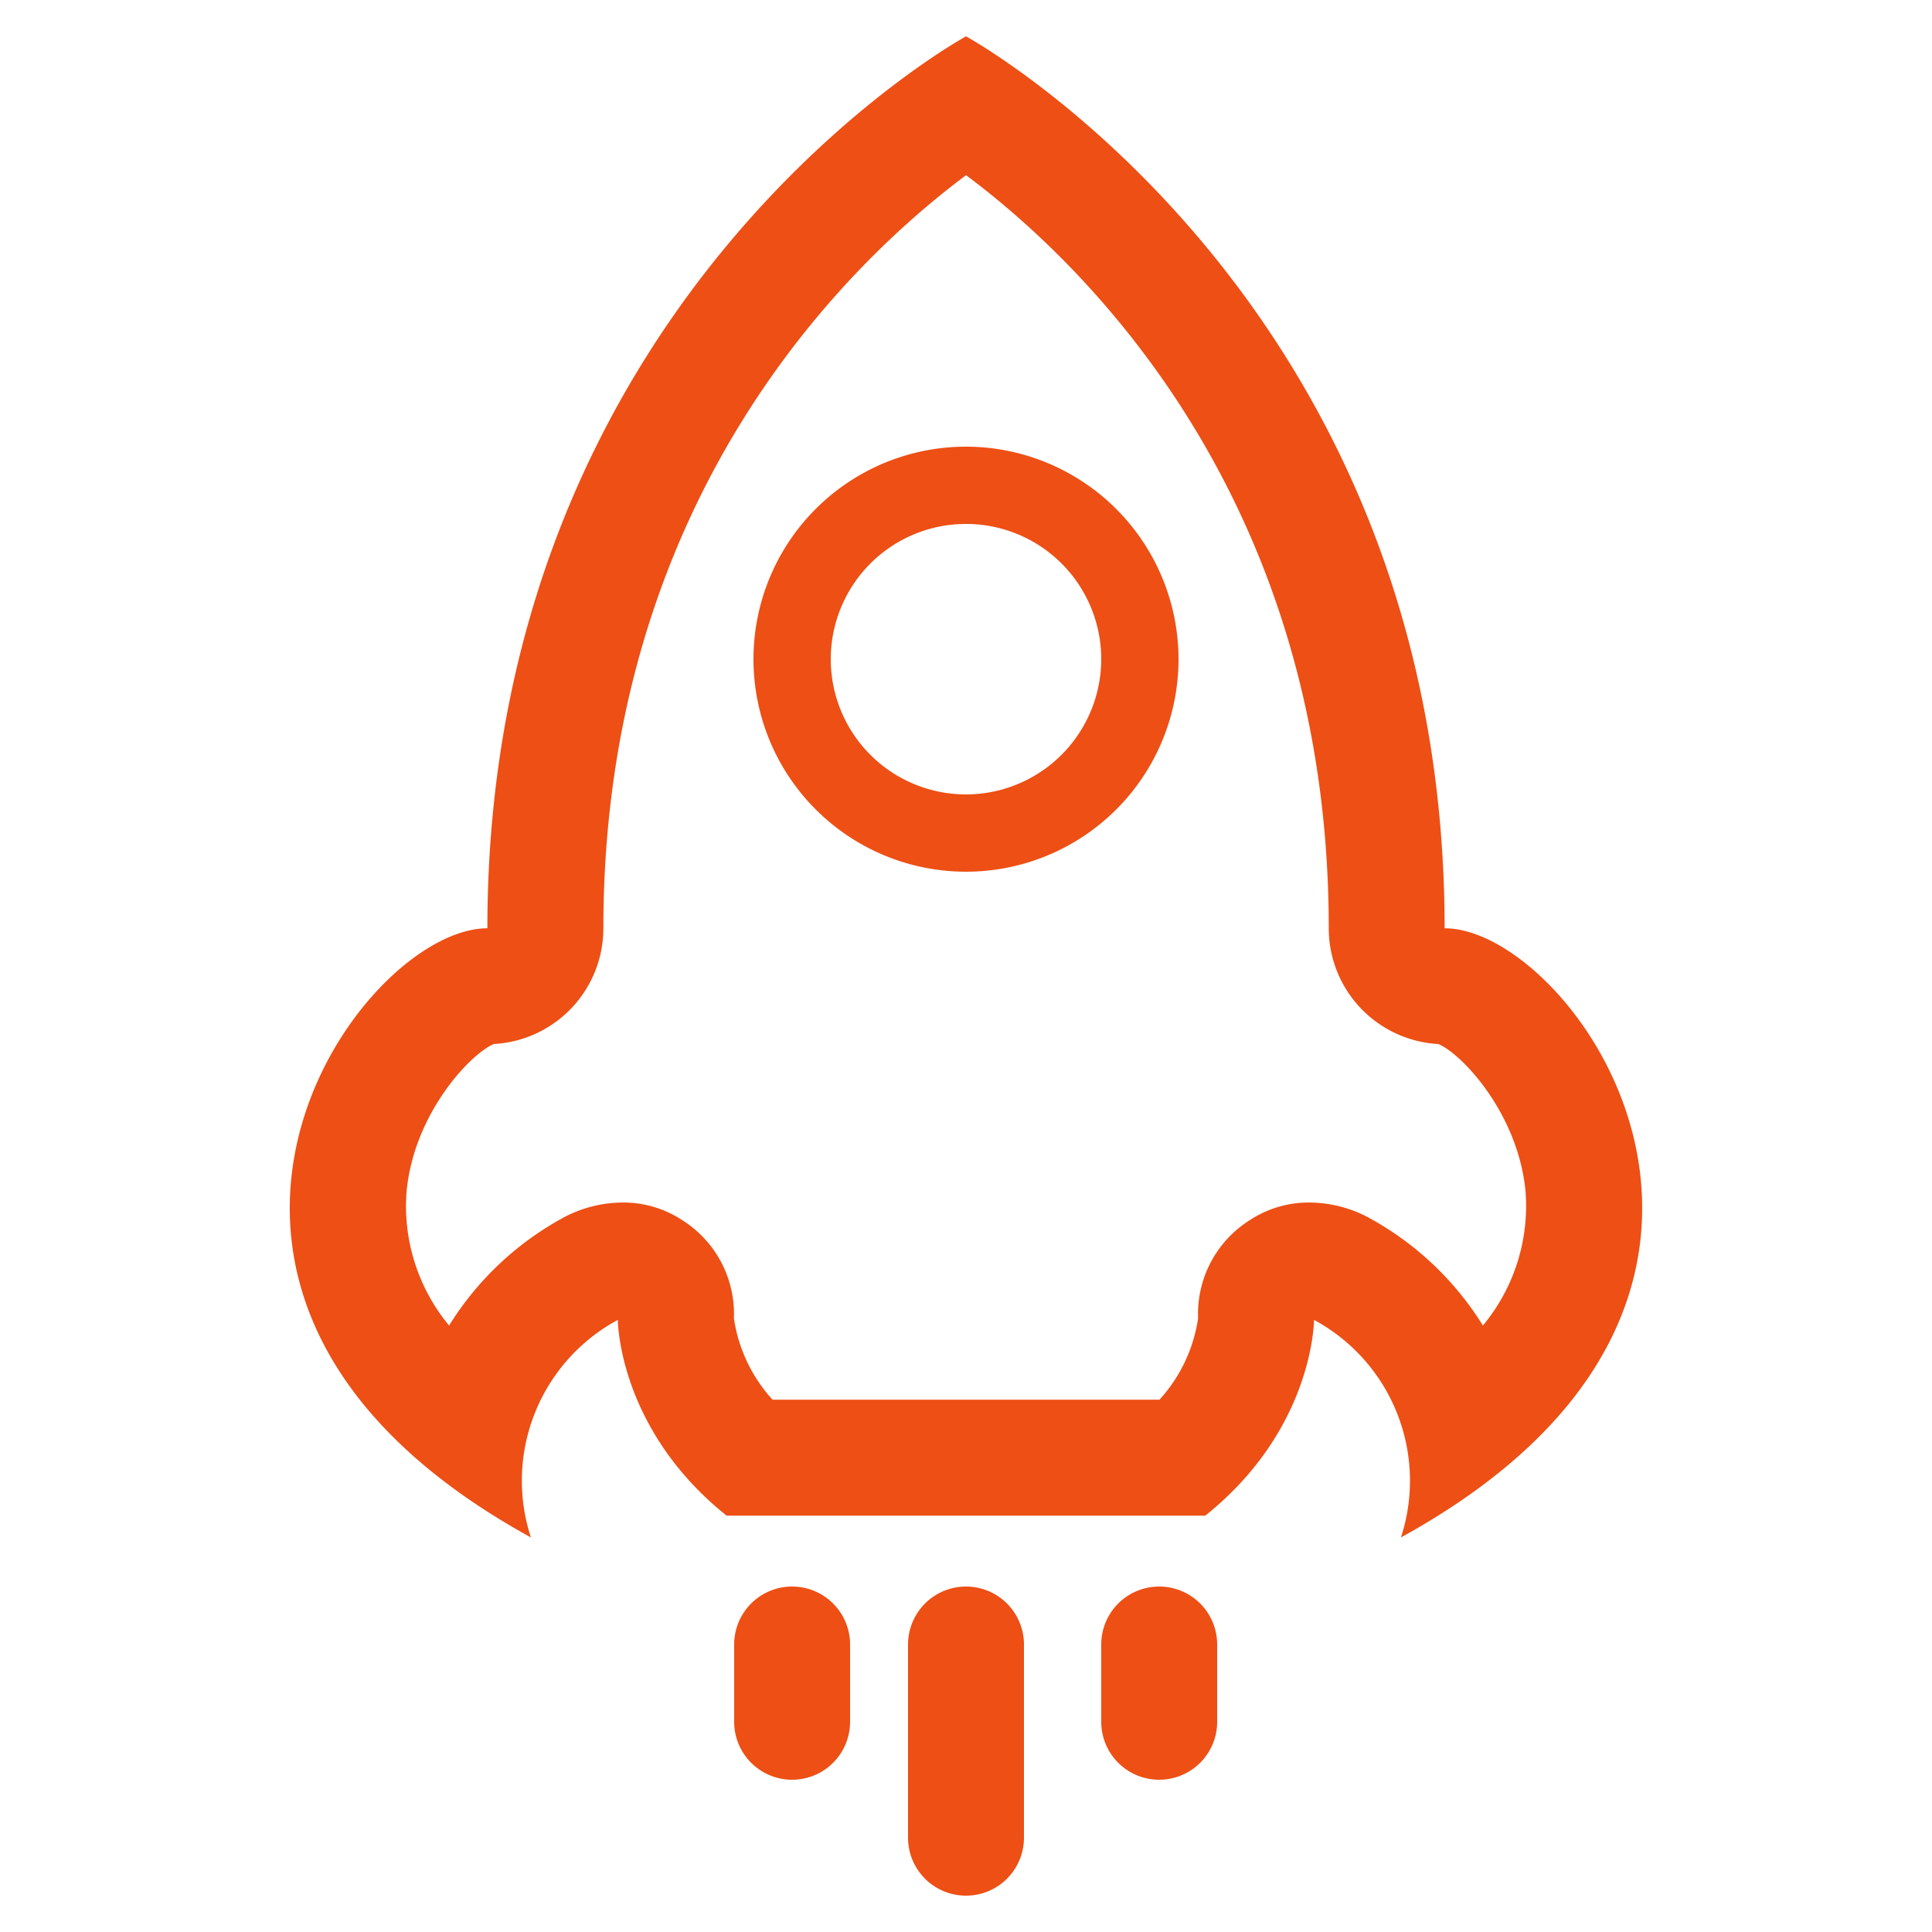 <svg t="1586589901063" class="icon" viewBox="0 0 1024 1024" version="1.1" xmlns="http://www.w3.org/2000/svg" p-id="5602" width="200" height="200"><path d="M765.676 492.012C765.676 157.624 512 19.261 512 19.261S258.324 157.624 258.324 492.012c-69.181 0-207.555 196.024 23.06 322.857a96.85 96.85 0 0 1 46.08-115.302s0 57.651 57.661 103.772h253.665c57.661-46.08 57.661-103.772 57.661-103.772a96.85 96.85 0 0 1 46.08 115.302c230.697-126.833 92.324-322.857 23.142-322.857z m20.296 210.545A162.591 162.591 0 0 0 723.968 644.608a67.256 67.256 0 0 0-29.952-7.24 56.627 56.627 0 0 0-31.304 9.144 58.716 58.716 0 0 0-27.699 52.224 81.623 81.623 0 0 1-20.48 43.131H409.467a81.623 81.623 0 0 1-20.48-43.131 58.716 58.716 0 0 0-27.699-52.224 56.627 56.627 0 0 0-31.293-9.144 67.297 67.297 0 0 0-29.962 7.24 162.591 162.591 0 0 0-62.003 57.948 99.185 99.185 0 0 1-22.528-71.127c3.912-41.114 33.567-72.704 46.203-78.07a61.44 61.44 0 0 0 58.092-61.348c0-229.376 131.584-353.935 192.236-399.155 60.662 45.22 192.236 169.748 192.236 399.155a61.44 61.44 0 0 0 58.092 61.348c12.636 5.335 42.291 36.956 46.203 78.07a99.185 99.185 0 0 1-22.589 71.127zM512 236.739a112.64 112.64 0 1 0 112.64 112.64 112.763 112.763 0 0 0-112.64-112.64z m0 184.32a71.68 71.68 0 1 1 71.68-71.68 71.772 71.772 0 0 1-71.68 71.68z m0 419.84a30.72 30.72 0 0 0-30.72 30.72v102.4a30.72 30.72 0 0 0 61.44 0v-102.4a30.72 30.72 0 0 0-30.72-30.72z m-92.16 0a30.72 30.72 0 0 0-30.72 30.72v40.96a30.72 30.72 0 0 0 61.44 0v-40.96a30.72 30.72 0 0 0-30.72-30.72z m194.56 0a30.72 30.72 0 0 0-30.72 30.72v40.96a30.72 30.72 0 0 0 61.44 0v-40.96a30.72 30.72 0 0 0-30.72-30.72z" p-id="5603" fill="#ed4f15"></path></svg>